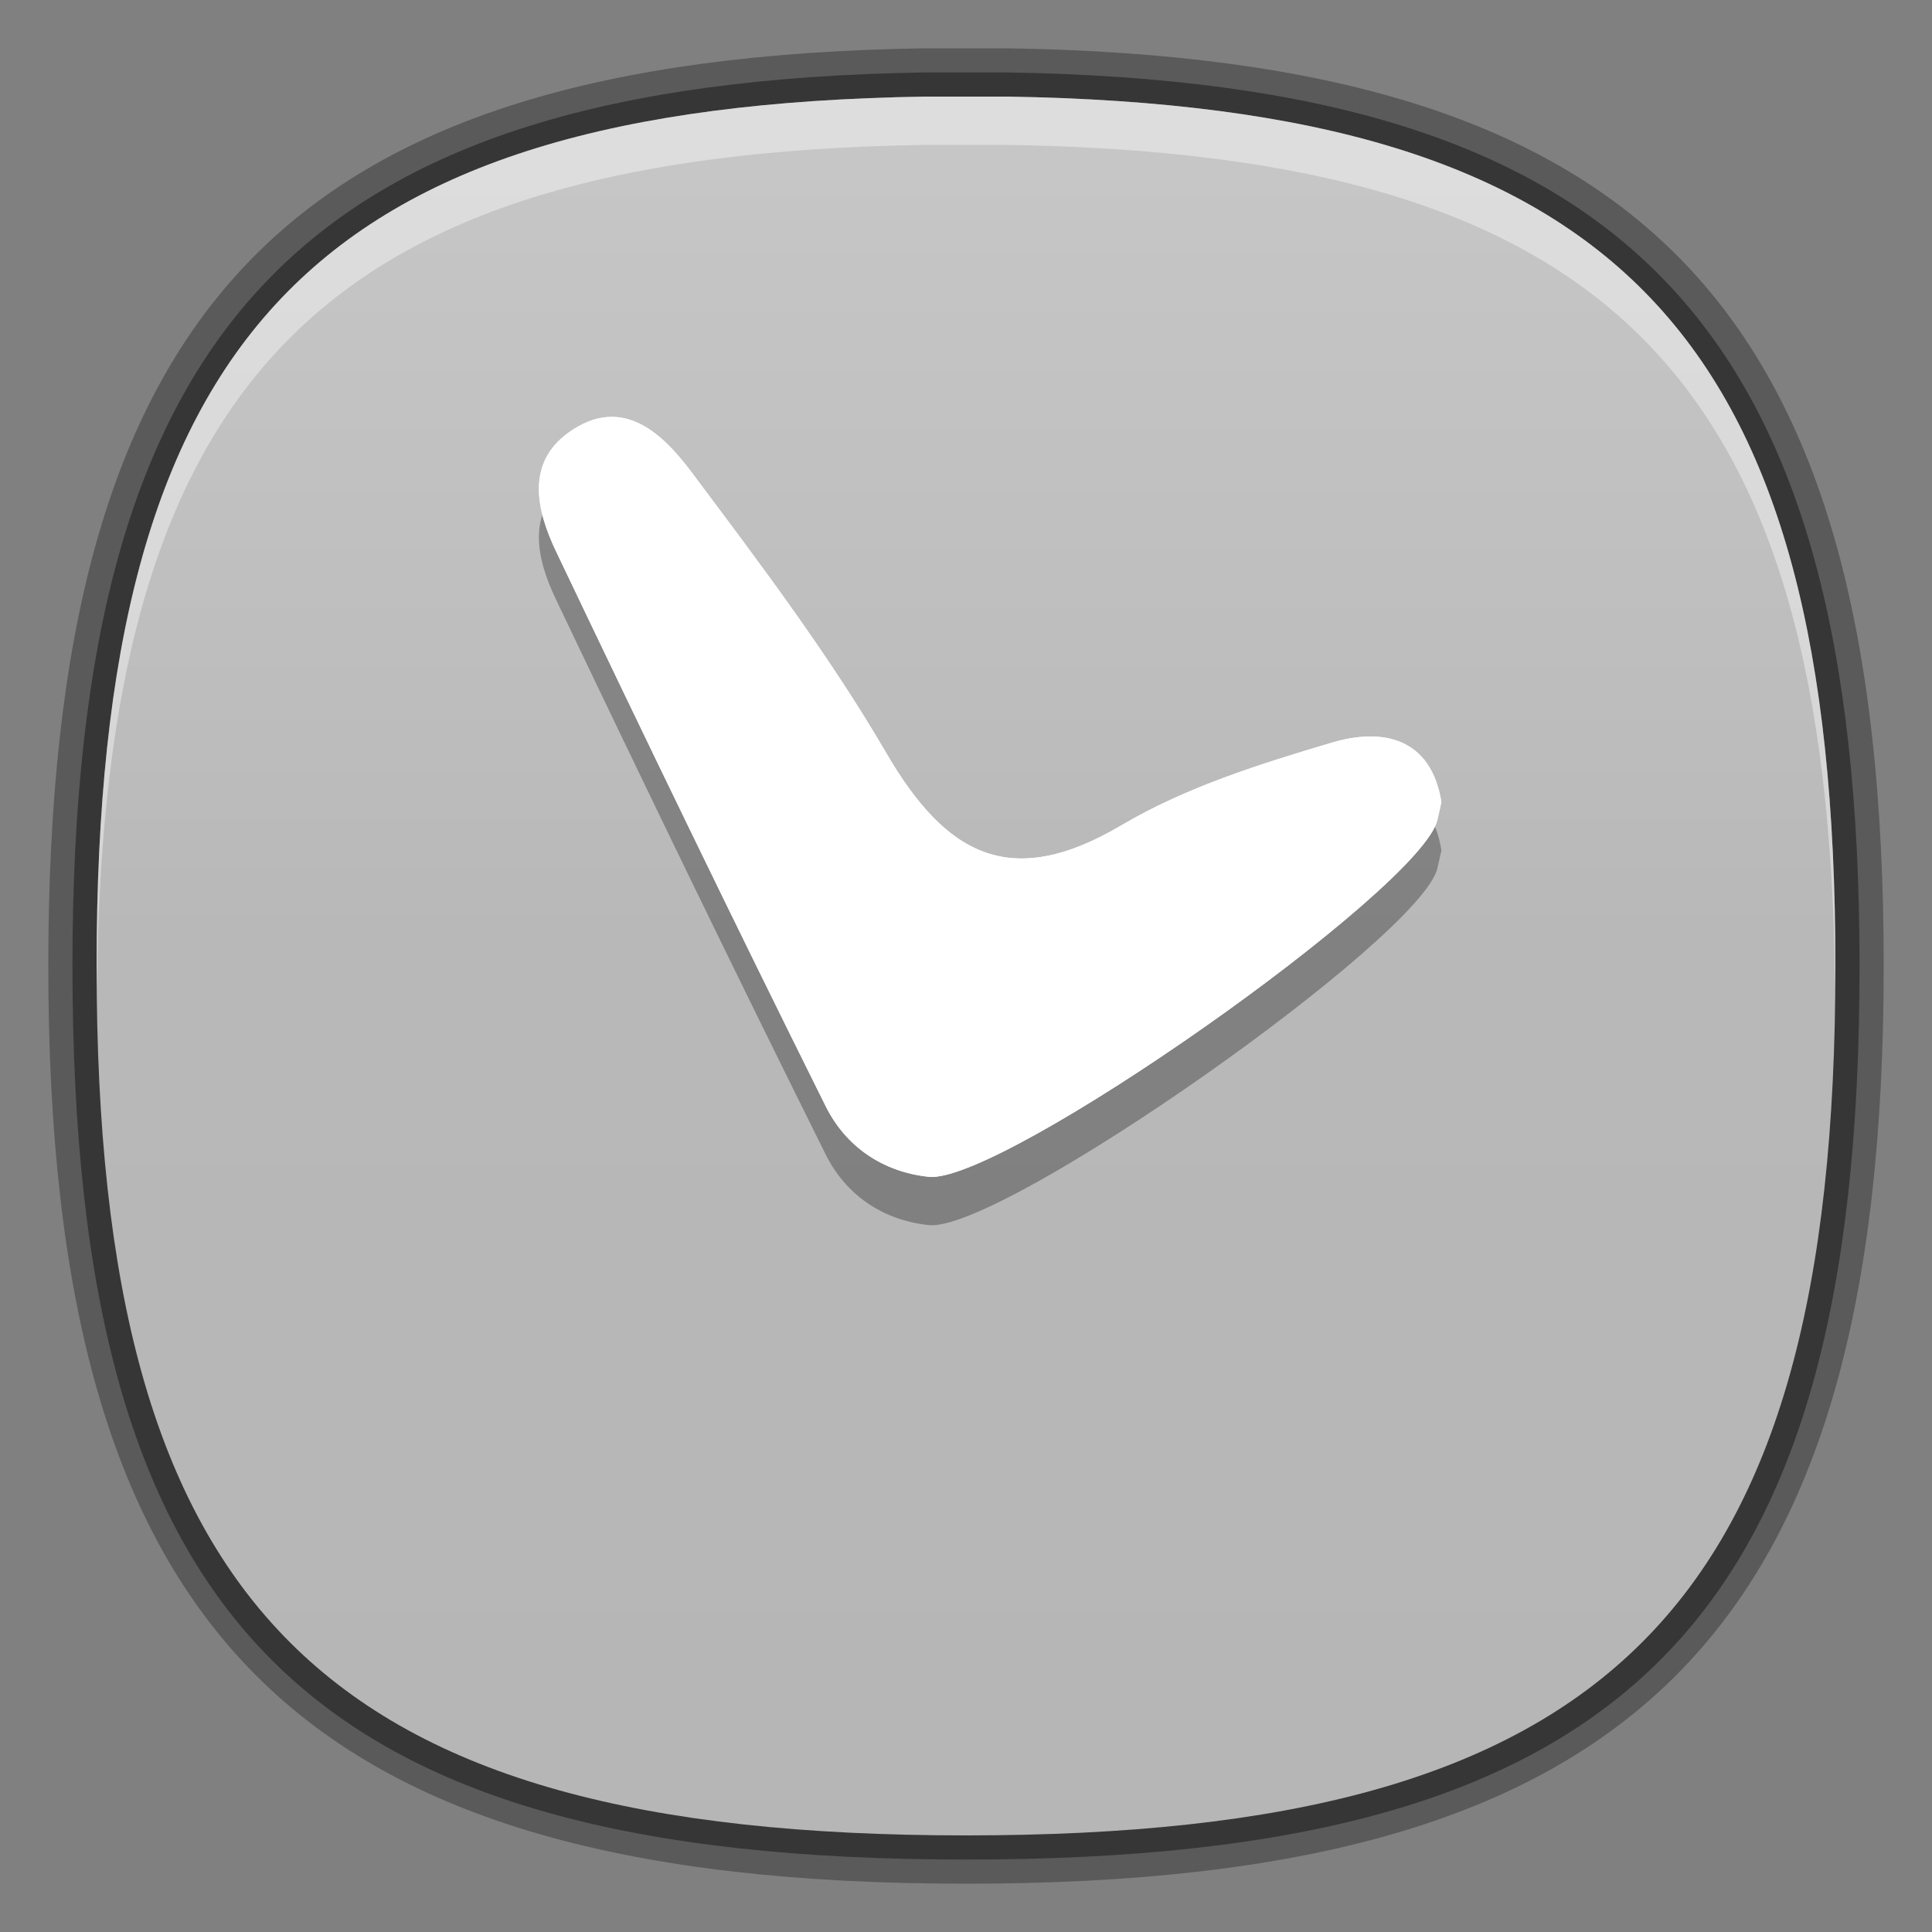 <?xml version="1.0" encoding="utf-8"?>
<!-- Generator: Adobe Illustrator 16.0.3, SVG Export Plug-In . SVG Version: 6.00 Build 0)  -->
<!DOCTYPE svg PUBLIC "-//W3C//DTD SVG 1.1//EN" "http://www.w3.org/Graphics/SVG/1.1/DTD/svg11.dtd">
<svg version="1.1" id="Layer_1" xmlns="http://www.w3.org/2000/svg" xmlns:xlink="http://www.w3.org/1999/xlink" x="0px" y="0px"
	 width="80px" height="80px" viewBox="0 0 80 80" enable-background="new 0 0 80 80" xml:space="preserve">
<rect x="0" y="0" width="80" height="80" fill="#808080" stroke="none"/>
<g>
	<path opacity="0.3" enable-background="new    " d="M40,78C12.299,78,2,67.698,2,39.991C2,12.718,11.825,2.422,38.25,2h3.467
		C68.171,2.422,78,12.718,78,39.991C78,67.698,67.701,78,40,78z"/>
	<path opacity="0.4" enable-background="new    " d="M40,77C12.682,77,3,67.314,3,39.991C3,13.436,12.558,3.41,38.268,3h3.45
		C67.441,3.41,77,13.436,77,39.991C77,67.314,67.316,77,40,77z"/>
	
		<linearGradient id="GREEN_1_1_" gradientUnits="userSpaceOnUse" x1="1936" y1="-2409" x2="1936" y2="-2481.001" gradientTransform="matrix(1 0 0 -1 -1896 -2405)">
		<stop  offset="0.005" style="stop-color:#C7C7C7"/>
		<stop  offset="0.345" style="stop-color:#BDBDBD"/>
		<stop  offset="0.485" style="stop-color:#B8B8B8"/>
		<stop  offset="1" style="stop-color:#B6B6B6"/>
	</linearGradient>
	<path id="GREEN_1_2_" fill="url(#GREEN_1_1_)" d="M4,39.991C4,66.665,13.329,76,40,76c26.673,0,36-9.335,36-36.009
		C76,13.897,67.066,4.404,41.718,4h-3.435C12.936,4.404,4,13.897,4,39.991z"/>
	<g id="PLACE_YOUR_GRAPHIC_HERE">
	</g>
	<g id="DO_NOT_EDIT_-_FOCAL_ZONE_GUIDES_ONLY">
	</g>
	<path opacity="0.4" fill="#FFFFFF" enable-background="new    " d="M38.283,6h3.435c25.015,0.399,34.038,9.661,34.271,34.979
		C75.992,40.648,76,40.327,76,39.991C76,13.897,67.066,4.404,41.718,4h-3.435C12.936,4.404,4,13.897,4,39.991
		c0,0.336,0.008,0.657,0.011,0.989C4.245,15.661,13.27,6.399,38.283,6z"/>
	<path opacity="0.3" enable-background="new    " d="M59.686,35.213c-0.063,0.301-0.119,0.516-0.166,0.732
		c-0.623,2.849-18.062,15.101-21.058,14.784c-1.94-0.205-3.45-1.271-4.274-2.928c-3.793-7.622-7.5-15.289-11.166-22.977
		c-0.792-1.658-1.267-3.627,0.517-4.91c2.224-1.598,3.906,0.045,5.107,1.652c2.82,3.767,5.682,7.548,8.045,11.603
		c2.468,4.234,5.136,5.729,9.745,3.004c2.664-1.574,5.744-2.542,8.741-3.43C57.248,32.134,59.256,32.541,59.686,35.213z"/>
	<g id="PLACE_YOUR_GRAPHIC_HERE_1_">
		<path fill="#FFFFFF" d="M59.686,33.213c-0.063,0.301-0.119,0.516-0.166,0.732c-0.623,2.849-18.062,15.101-21.058,14.784
			c-1.94-0.205-3.45-1.271-4.274-2.928c-3.793-7.622-7.5-15.289-11.166-22.977c-0.792-1.658-1.267-3.627,0.517-4.91
			c2.224-1.598,3.906,0.045,5.107,1.652c2.82,3.767,5.682,7.548,8.045,11.603c2.468,4.234,5.136,5.729,9.745,3.004
			c2.664-1.575,5.744-2.542,8.741-3.43C57.248,30.134,59.256,30.541,59.686,33.213z"/>
		<path fill="#FFFFFF" d="M59.686,33.213c-0.063,0.301-0.119,0.516-0.166,0.732c-0.623,2.849-18.062,15.101-21.058,14.784
			c-1.94-0.205-3.45-1.271-4.274-2.928c-3.793-7.622-7.5-15.289-11.166-22.977c-0.792-1.658-1.267-3.627,0.517-4.91
			c2.224-1.598,3.906,0.045,5.107,1.652c2.82,3.767,5.682,7.548,8.045,11.603c2.468,4.234,5.136,5.729,9.745,3.004
			c2.664-1.575,5.744-2.542,8.741-3.43C57.248,30.134,59.256,30.541,59.686,33.213z"/>
	</g>
</g>
</svg>
